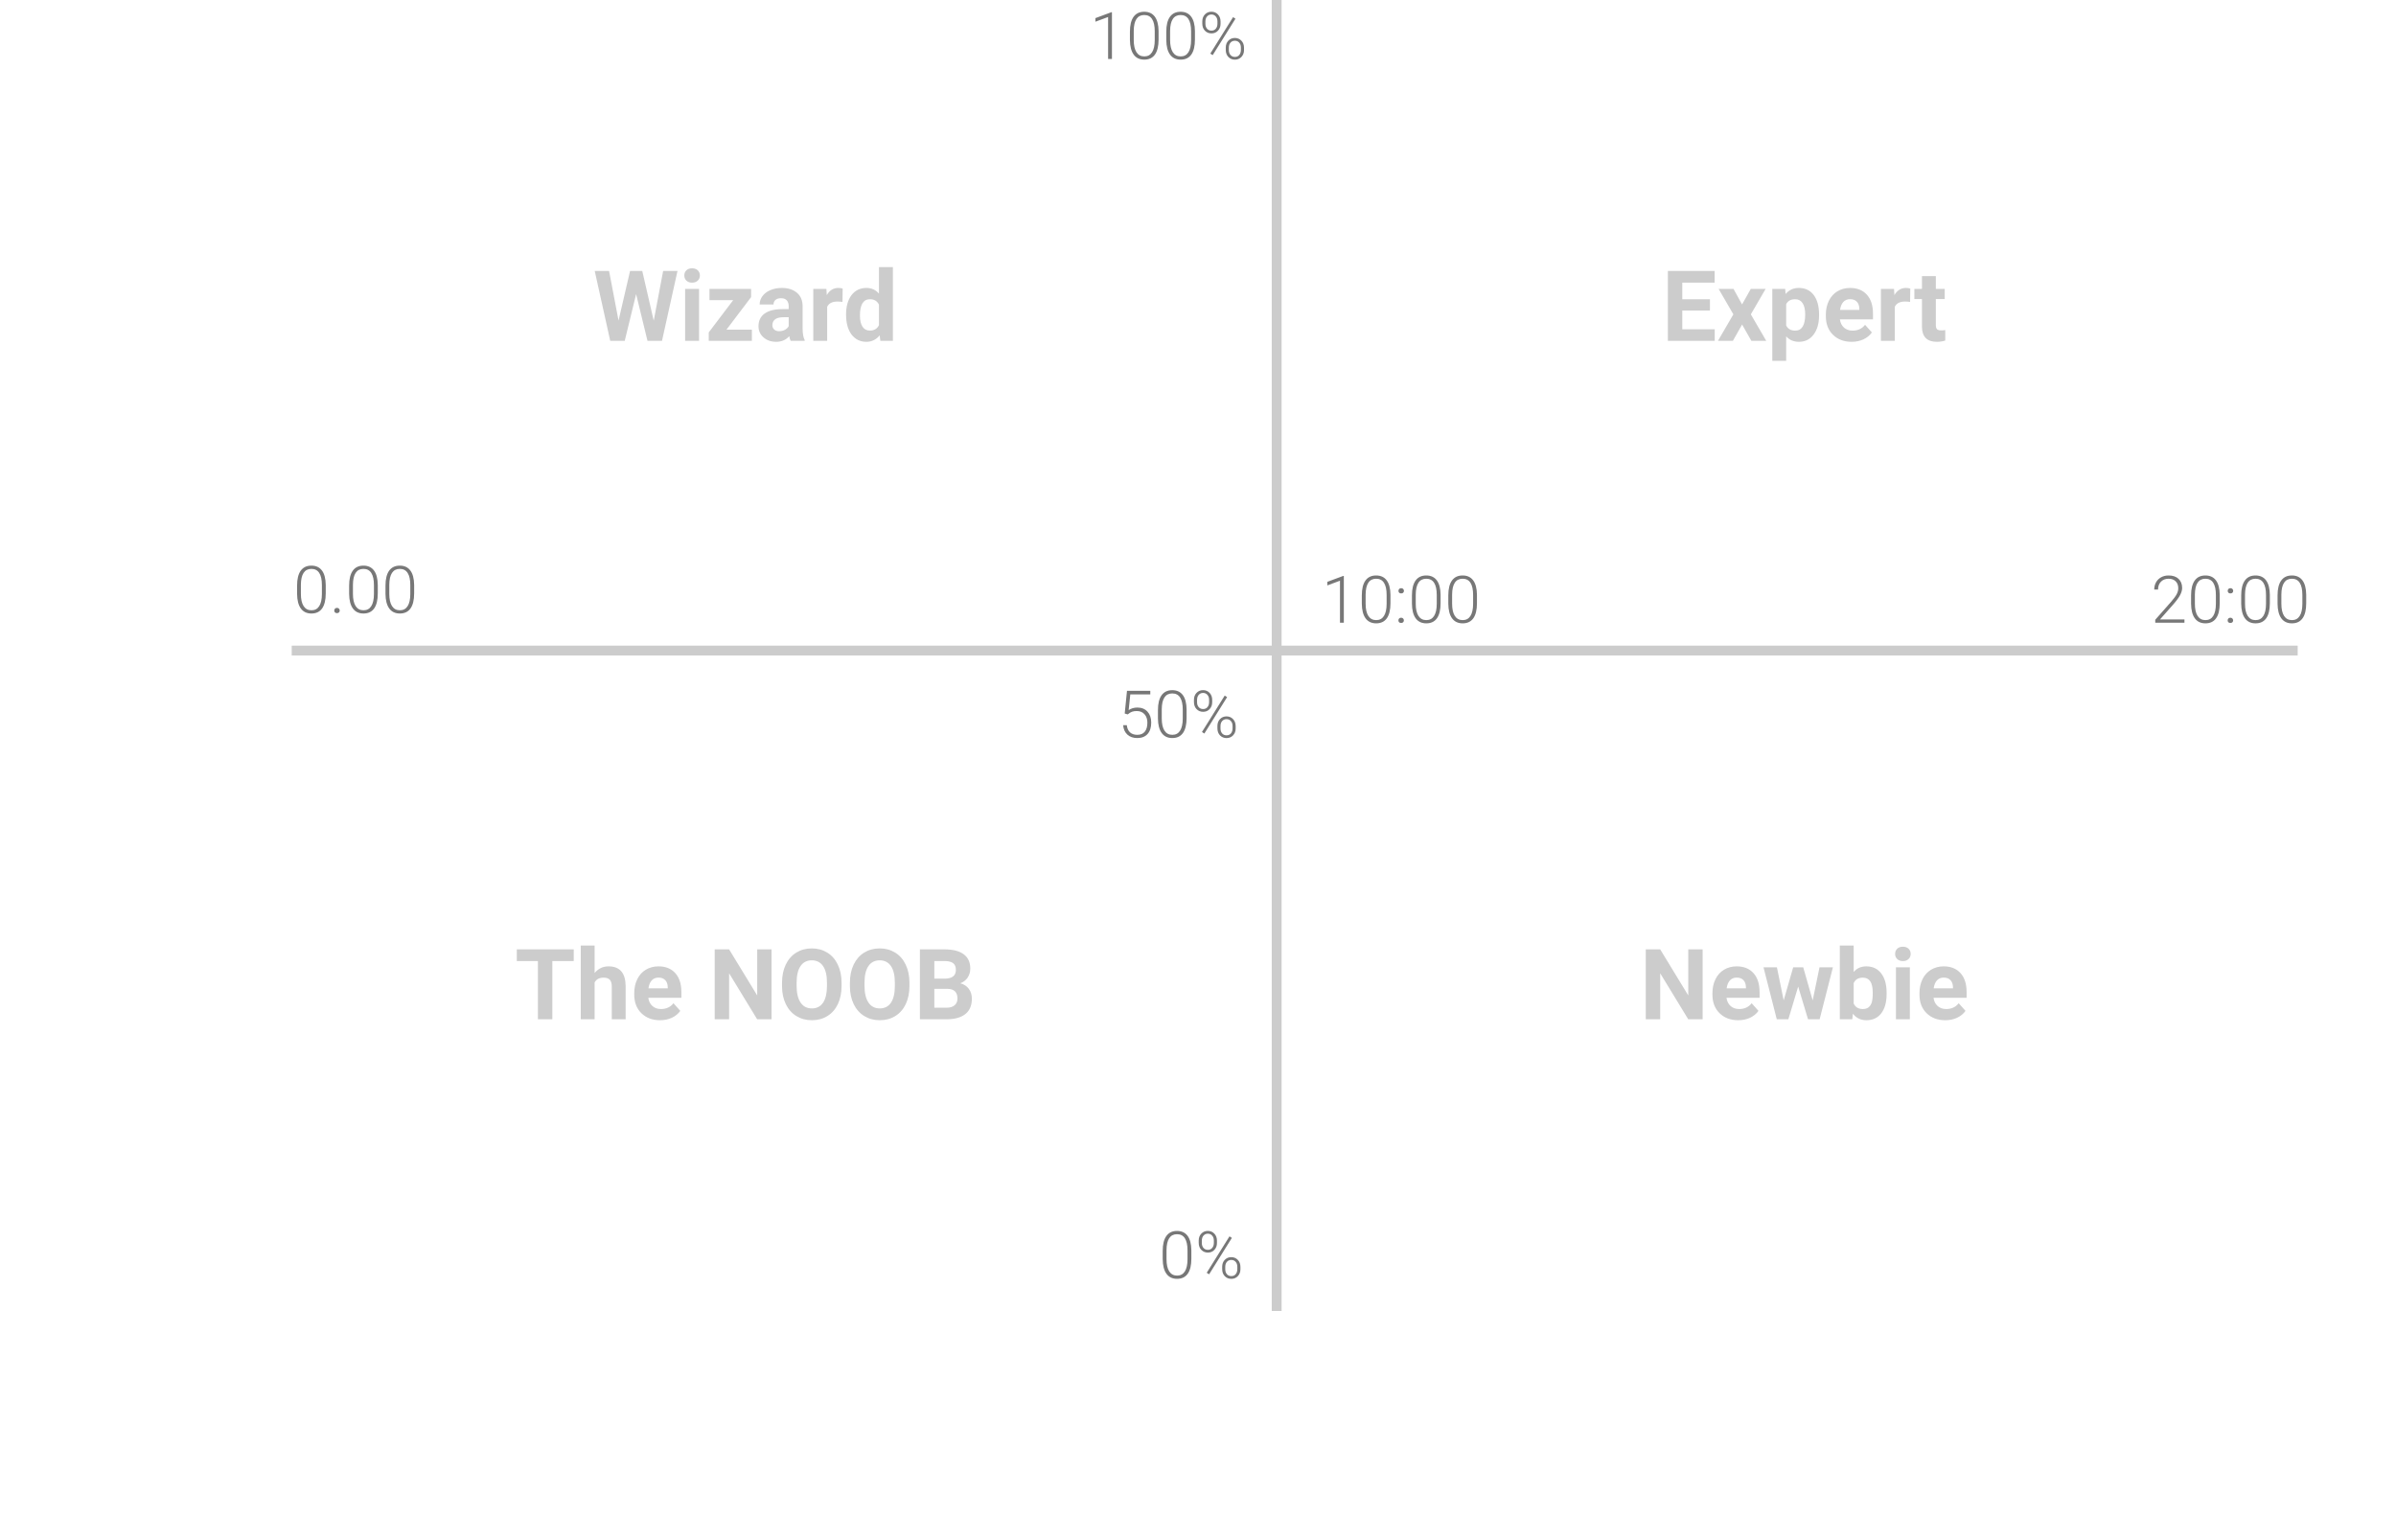 <svg width="731" height="470" viewBox="0 0 731 470" fill="none" xmlns="http://www.w3.org/2000/svg" preserveAspectRatio="none">
<rect x="89" y="197" width="612" height="3" fill="#CCCCCC"/>
<rect x="388" y="400" width="400" height="3" transform="rotate(-90 388 400)" fill="#CCCCCC"/>
<path d="M199.448 97.848L202.319 82.672H206.699L201.968 104H197.544L194.072 89.732L190.601 104H186.177L181.445 82.672H185.825L188.711 97.818L192.227 82.672H195.947L199.448 97.848ZM213.276 104H209.028V88.15H213.276V104ZM208.779 84.049C208.779 83.414 208.989 82.892 209.409 82.481C209.839 82.071 210.42 81.866 211.152 81.866C211.875 81.866 212.451 82.071 212.881 82.481C213.311 82.892 213.525 83.414 213.525 84.049C213.525 84.693 213.306 85.221 212.866 85.631C212.437 86.041 211.865 86.246 211.152 86.246C210.439 86.246 209.863 86.041 209.424 85.631C208.994 85.221 208.779 84.693 208.779 84.049ZM221.641 100.587H229.39V104H216.235V101.422L223.691 91.578H216.455V88.15H229.155V90.655L221.641 100.587ZM241.226 104C241.03 103.619 240.889 103.146 240.801 102.579C239.775 103.722 238.442 104.293 236.802 104.293C235.249 104.293 233.96 103.844 232.935 102.945C231.919 102.047 231.411 100.914 231.411 99.547C231.411 97.867 232.031 96.578 233.271 95.68C234.521 94.781 236.323 94.327 238.677 94.317H240.625V93.409C240.625 92.677 240.435 92.091 240.054 91.651C239.683 91.212 239.092 90.992 238.281 90.992C237.568 90.992 237.007 91.163 236.597 91.505C236.196 91.847 235.996 92.315 235.996 92.911H231.763C231.763 91.993 232.046 91.144 232.612 90.362C233.179 89.581 233.979 88.971 235.015 88.531C236.05 88.082 237.212 87.857 238.501 87.857C240.454 87.857 242.002 88.351 243.145 89.337C244.297 90.314 244.873 91.69 244.873 93.468V100.338C244.883 101.842 245.093 102.979 245.503 103.751V104H241.226ZM237.725 101.056C238.35 101.056 238.926 100.919 239.453 100.646C239.98 100.362 240.371 99.986 240.625 99.518V96.793H239.043C236.924 96.793 235.796 97.525 235.659 98.99L235.645 99.239C235.645 99.767 235.83 100.201 236.201 100.543C236.572 100.885 237.08 101.056 237.725 101.056ZM257.031 92.12C256.455 92.042 255.947 92.003 255.508 92.003C253.906 92.003 252.856 92.545 252.358 93.629V104H248.125V88.15H252.124L252.241 90.04C253.091 88.585 254.268 87.857 255.771 87.857C256.24 87.857 256.68 87.921 257.09 88.048L257.031 92.12ZM258.13 95.958C258.13 93.487 258.682 91.519 259.785 90.055C260.898 88.59 262.417 87.857 264.341 87.857C265.884 87.857 267.158 88.434 268.164 89.586V81.5H272.412V104H268.589L268.384 102.315C267.329 103.634 265.972 104.293 264.312 104.293C262.446 104.293 260.947 103.561 259.814 102.096C258.691 100.621 258.13 98.575 258.13 95.958ZM262.363 96.266C262.363 97.75 262.622 98.888 263.14 99.679C263.657 100.47 264.409 100.865 265.396 100.865C266.704 100.865 267.627 100.313 268.164 99.21V92.955C267.637 91.852 266.724 91.3 265.425 91.3C263.384 91.3 262.363 92.955 262.363 96.266Z" fill="#CCCCCC"/>
<path d="M521.687 94.757H513.249V100.47H523.151V104H508.854V82.672H523.122V86.231H513.249V91.314H521.687V94.757ZM531.486 92.882L534.152 88.15H538.679L534.167 95.914L538.869 104H534.328L531.501 99.019L528.688 104H524.133L528.835 95.914L524.338 88.15H528.879L531.486 92.882ZM554.982 96.222C554.982 98.663 554.426 100.621 553.312 102.096C552.209 103.561 550.715 104.293 548.83 104.293C547.229 104.293 545.935 103.736 544.948 102.623V110.094H540.715V88.15H544.641L544.787 89.703C545.812 88.473 547.15 87.857 548.801 87.857C550.754 87.857 552.272 88.58 553.356 90.025C554.44 91.471 554.982 93.463 554.982 96.002V96.222ZM550.749 95.914C550.749 94.439 550.485 93.302 549.958 92.501C549.44 91.7 548.684 91.3 547.688 91.3C546.359 91.3 545.446 91.808 544.948 92.823V99.312C545.466 100.357 546.389 100.88 547.717 100.88C549.738 100.88 550.749 99.225 550.749 95.914ZM564.914 104.293C562.59 104.293 560.695 103.58 559.23 102.154C557.775 100.729 557.048 98.829 557.048 96.456V96.046C557.048 94.454 557.355 93.033 557.971 91.783C558.586 90.523 559.455 89.557 560.578 88.883C561.711 88.199 563 87.857 564.445 87.857C566.613 87.857 568.317 88.541 569.558 89.908C570.808 91.275 571.433 93.214 571.433 95.724V97.452H561.34C561.477 98.487 561.887 99.317 562.57 99.942C563.264 100.567 564.138 100.88 565.192 100.88C566.823 100.88 568.098 100.289 569.016 99.107L571.096 101.437C570.461 102.335 569.602 103.038 568.518 103.546C567.434 104.044 566.232 104.293 564.914 104.293ZM564.431 91.285C563.591 91.285 562.907 91.568 562.38 92.135C561.862 92.701 561.53 93.512 561.384 94.566H567.272V94.23C567.253 93.292 566.999 92.569 566.511 92.061C566.022 91.544 565.329 91.285 564.431 91.285ZM582.756 92.12C582.18 92.042 581.672 92.003 581.232 92.003C579.631 92.003 578.581 92.545 578.083 93.629V104H573.85V88.15H577.849L577.966 90.04C578.815 88.585 579.992 87.857 581.496 87.857C581.965 87.857 582.404 87.921 582.814 88.048L582.756 92.12ZM590.607 84.254V88.15H593.317V91.256H590.607V99.166C590.607 99.752 590.72 100.172 590.944 100.426C591.169 100.68 591.599 100.807 592.233 100.807C592.702 100.807 593.117 100.772 593.479 100.704V103.912C592.648 104.166 591.794 104.293 590.915 104.293C587.946 104.293 586.433 102.794 586.374 99.796V91.256H584.06V88.15H586.374V84.254H590.607Z" fill="#CCCCCC"/>
<path d="M519.46 311H515.065L506.511 296.967V311H502.116V289.672H506.511L515.08 303.734V289.672H519.46V311ZM530.314 311.293C527.99 311.293 526.096 310.58 524.631 309.154C523.176 307.729 522.448 305.829 522.448 303.456V303.046C522.448 301.454 522.756 300.033 523.371 298.783C523.986 297.523 524.855 296.557 525.979 295.883C527.111 295.199 528.4 294.857 529.846 294.857C532.014 294.857 533.718 295.541 534.958 296.908C536.208 298.275 536.833 300.214 536.833 302.724V304.452H526.74C526.877 305.487 527.287 306.317 527.971 306.942C528.664 307.567 529.538 307.88 530.593 307.88C532.224 307.88 533.498 307.289 534.416 306.107L536.496 308.437C535.861 309.335 535.002 310.038 533.918 310.546C532.834 311.044 531.633 311.293 530.314 311.293ZM529.831 298.285C528.991 298.285 528.308 298.568 527.78 299.135C527.263 299.701 526.931 300.512 526.784 301.566H532.673V301.229C532.653 300.292 532.399 299.569 531.911 299.062C531.423 298.544 530.729 298.285 529.831 298.285ZM553.034 305.243L555.114 295.15H559.201L555.158 311H551.613L548.61 301.024L545.607 311H542.077L538.034 295.15H542.121L544.187 305.229L547.087 295.15H550.148L553.034 305.243ZM575.593 303.222C575.593 305.761 575.051 307.743 573.967 309.169C572.883 310.585 571.369 311.293 569.426 311.293C567.707 311.293 566.335 310.634 565.31 309.315L565.119 311H561.311V288.5H565.544V296.571C566.521 295.429 567.805 294.857 569.396 294.857C571.33 294.857 572.844 295.57 573.938 296.996C575.041 298.412 575.593 300.409 575.593 302.987V303.222ZM571.359 302.914C571.359 301.312 571.105 300.146 570.598 299.413C570.09 298.671 569.333 298.3 568.327 298.3C566.979 298.3 566.052 298.852 565.544 299.955V306.21C566.062 307.323 566.999 307.88 568.356 307.88C569.724 307.88 570.622 307.206 571.052 305.858C571.257 305.214 571.359 304.232 571.359 302.914ZM582.683 311H578.435V295.15H582.683V311ZM578.186 291.049C578.186 290.414 578.396 289.892 578.815 289.481C579.245 289.071 579.826 288.866 580.559 288.866C581.281 288.866 581.857 289.071 582.287 289.481C582.717 289.892 582.932 290.414 582.932 291.049C582.932 291.693 582.712 292.221 582.272 292.631C581.843 293.041 581.271 293.246 580.559 293.246C579.846 293.246 579.27 293.041 578.83 292.631C578.4 292.221 578.186 291.693 578.186 291.049ZM593.479 311.293C591.154 311.293 589.26 310.58 587.795 309.154C586.34 307.729 585.612 305.829 585.612 303.456V303.046C585.612 301.454 585.92 300.033 586.535 298.783C587.15 297.523 588.02 296.557 589.143 295.883C590.275 295.199 591.564 294.857 593.01 294.857C595.178 294.857 596.882 295.541 598.122 296.908C599.372 298.275 599.997 300.214 599.997 302.724V304.452H589.904C590.041 305.487 590.451 306.317 591.135 306.942C591.828 307.567 592.702 307.88 593.757 307.88C595.388 307.88 596.662 307.289 597.58 306.107L599.66 308.437C599.025 309.335 598.166 310.038 597.082 310.546C595.998 311.044 594.797 311.293 593.479 311.293ZM592.995 298.285C592.155 298.285 591.472 298.568 590.944 299.135C590.427 299.701 590.095 300.512 589.948 301.566H595.837V301.229C595.817 300.292 595.563 299.569 595.075 299.062C594.587 298.544 593.894 298.285 592.995 298.285Z" fill="#CCCCCC"/>
<path d="M175.044 293.231H168.511V311H164.116V293.231H157.671V289.672H175.044V293.231ZM181.416 296.879C182.539 295.531 183.95 294.857 185.649 294.857C189.087 294.857 190.83 296.854 190.879 300.849V311H186.646V300.966C186.646 300.058 186.45 299.389 186.06 298.959C185.669 298.52 185.02 298.3 184.111 298.3C182.871 298.3 181.973 298.778 181.416 299.735V311H177.183V288.5H181.416V296.879ZM201.367 311.293C199.043 311.293 197.148 310.58 195.684 309.154C194.229 307.729 193.501 305.829 193.501 303.456V303.046C193.501 301.454 193.809 300.033 194.424 298.783C195.039 297.523 195.908 296.557 197.031 295.883C198.164 295.199 199.453 294.857 200.898 294.857C203.066 294.857 204.771 295.541 206.011 296.908C207.261 298.275 207.886 300.214 207.886 302.724V304.452H197.793C197.93 305.487 198.34 306.317 199.023 306.942C199.717 307.567 200.591 307.88 201.646 307.88C203.276 307.88 204.551 307.289 205.469 306.107L207.549 308.437C206.914 309.335 206.055 310.038 204.971 310.546C203.887 311.044 202.686 311.293 201.367 311.293ZM200.884 298.285C200.044 298.285 199.36 298.568 198.833 299.135C198.315 299.701 197.983 300.512 197.837 301.566H203.726V301.229C203.706 300.292 203.452 299.569 202.964 299.062C202.476 298.544 201.782 298.285 200.884 298.285ZM235.396 311H231.001L222.446 296.967V311H218.052V289.672H222.446L231.016 303.734V289.672H235.396V311ZM256.753 300.819C256.753 302.919 256.382 304.76 255.64 306.342C254.897 307.924 253.833 309.145 252.446 310.004C251.069 310.863 249.487 311.293 247.7 311.293C245.933 311.293 244.355 310.868 242.969 310.019C241.582 309.169 240.508 307.958 239.746 306.386C238.984 304.804 238.599 302.987 238.589 300.937V299.882C238.589 297.782 238.965 295.937 239.717 294.345C240.479 292.743 241.548 291.518 242.925 290.668C244.312 289.809 245.894 289.379 247.671 289.379C249.448 289.379 251.025 289.809 252.402 290.668C253.789 291.518 254.858 292.743 255.61 294.345C256.372 295.937 256.753 297.777 256.753 299.867V300.819ZM252.3 299.853C252.3 297.616 251.899 295.917 251.099 294.755C250.298 293.593 249.155 293.012 247.671 293.012C246.196 293.012 245.059 293.588 244.258 294.74C243.457 295.883 243.052 297.562 243.042 299.779V300.819C243.042 302.997 243.442 304.687 244.243 305.888C245.044 307.089 246.196 307.689 247.7 307.689C249.175 307.689 250.308 307.113 251.099 305.961C251.89 304.799 252.29 303.109 252.3 300.893V299.853ZM277.466 300.819C277.466 302.919 277.095 304.76 276.353 306.342C275.61 307.924 274.546 309.145 273.159 310.004C271.782 310.863 270.2 311.293 268.413 311.293C266.646 311.293 265.068 310.868 263.682 310.019C262.295 309.169 261.221 307.958 260.459 306.386C259.697 304.804 259.312 302.987 259.302 300.937V299.882C259.302 297.782 259.678 295.937 260.43 294.345C261.191 292.743 262.261 291.518 263.638 290.668C265.024 289.809 266.606 289.379 268.384 289.379C270.161 289.379 271.738 289.809 273.115 290.668C274.502 291.518 275.571 292.743 276.323 294.345C277.085 295.937 277.466 297.777 277.466 299.867V300.819ZM273.013 299.853C273.013 297.616 272.612 295.917 271.812 294.755C271.011 293.593 269.868 293.012 268.384 293.012C266.909 293.012 265.771 293.588 264.971 294.74C264.17 295.883 263.765 297.562 263.755 299.779V300.819C263.755 302.997 264.155 304.687 264.956 305.888C265.757 307.089 266.909 307.689 268.413 307.689C269.888 307.689 271.021 307.113 271.812 305.961C272.603 304.799 273.003 303.109 273.013 300.893V299.853ZM280.659 311V289.672H288.13C290.718 289.672 292.681 290.17 294.019 291.166C295.356 292.152 296.025 293.603 296.025 295.517C296.025 296.562 295.757 297.484 295.22 298.285C294.683 299.076 293.936 299.657 292.979 300.028C294.072 300.302 294.932 300.854 295.557 301.684C296.191 302.514 296.509 303.529 296.509 304.73C296.509 306.781 295.854 308.334 294.546 309.389C293.237 310.443 291.372 310.98 288.95 311H280.659ZM285.054 301.713V307.47H288.818C289.854 307.47 290.659 307.226 291.235 306.737C291.821 306.239 292.114 305.556 292.114 304.687C292.114 302.733 291.104 301.742 289.082 301.713H285.054ZM285.054 298.607H288.306C290.522 298.568 291.631 297.685 291.631 295.956C291.631 294.989 291.348 294.296 290.781 293.876C290.225 293.446 289.341 293.231 288.13 293.231H285.054V298.607Z" fill="#CCCCCC"/>
<path d="M99.379 181.072C99.379 183.077 99.011 184.601 98.275 185.643C97.54 186.678 96.456 187.195 95.023 187.195C93.617 187.195 92.54 186.688 91.791 185.672C91.042 184.65 90.658 183.165 90.639 181.219V178.67C90.639 176.671 91.01 175.158 91.752 174.129C92.494 173.1 93.578 172.586 95.004 172.586C96.41 172.586 97.484 173.084 98.227 174.08C98.969 175.07 99.353 176.531 99.379 178.465V181.072ZM98.207 178.523C98.207 176.896 97.94 175.665 97.406 174.832C96.879 173.999 96.078 173.582 95.004 173.582C93.949 173.582 93.155 173.989 92.621 174.803C92.087 175.617 91.814 176.818 91.801 178.406V181.199C91.801 182.82 92.074 184.061 92.621 184.92C93.174 185.779 93.975 186.209 95.023 186.209C96.065 186.209 96.853 185.789 97.387 184.949C97.927 184.109 98.201 182.879 98.207 181.258V178.523ZM101.977 186.297C101.977 186.069 102.048 185.877 102.191 185.721C102.341 185.558 102.546 185.477 102.807 185.477C103.067 185.477 103.272 185.558 103.422 185.721C103.572 185.877 103.646 186.069 103.646 186.297C103.646 186.525 103.572 186.714 103.422 186.863C103.272 187.007 103.067 187.078 102.807 187.078C102.546 187.078 102.341 187.007 102.191 186.863C102.048 186.714 101.977 186.525 101.977 186.297ZM115.258 181.072C115.258 183.077 114.89 184.601 114.154 185.643C113.419 186.678 112.335 187.195 110.902 187.195C109.496 187.195 108.419 186.688 107.67 185.672C106.921 184.65 106.537 183.165 106.518 181.219V178.67C106.518 176.671 106.889 175.158 107.631 174.129C108.373 173.1 109.457 172.586 110.883 172.586C112.289 172.586 113.363 173.084 114.105 174.08C114.848 175.07 115.232 176.531 115.258 178.465V181.072ZM114.086 178.523C114.086 176.896 113.819 175.665 113.285 174.832C112.758 173.999 111.957 173.582 110.883 173.582C109.828 173.582 109.034 173.989 108.5 174.803C107.966 175.617 107.693 176.818 107.68 178.406V181.199C107.68 182.82 107.953 184.061 108.5 184.92C109.053 185.779 109.854 186.209 110.902 186.209C111.944 186.209 112.732 185.789 113.266 184.949C113.806 184.109 114.079 182.879 114.086 181.258V178.523ZM126.352 181.072C126.352 183.077 125.984 184.601 125.248 185.643C124.512 186.678 123.428 187.195 121.996 187.195C120.59 187.195 119.512 186.688 118.764 185.672C118.015 184.65 117.631 183.165 117.611 181.219V178.67C117.611 176.671 117.982 175.158 118.725 174.129C119.467 173.1 120.551 172.586 121.977 172.586C123.383 172.586 124.457 173.084 125.199 174.08C125.941 175.07 126.326 176.531 126.352 178.465V181.072ZM125.18 178.523C125.18 176.896 124.913 175.665 124.379 174.832C123.852 173.999 123.051 173.582 121.977 173.582C120.922 173.582 120.128 173.989 119.594 174.803C119.06 175.617 118.786 176.818 118.773 178.406V181.199C118.773 182.82 119.047 184.061 119.594 184.92C120.147 185.779 120.948 186.209 121.996 186.209C123.038 186.209 123.826 185.789 124.359 184.949C124.9 184.109 125.173 182.879 125.18 181.258V178.523Z" fill="#777777"/>
<path d="M363.473 384.072C363.473 386.077 363.105 387.601 362.369 388.643C361.633 389.678 360.549 390.195 359.117 390.195C357.711 390.195 356.633 389.688 355.885 388.672C355.136 387.65 354.752 386.165 354.732 384.219V381.67C354.732 379.671 355.104 378.158 355.846 377.129C356.588 376.1 357.672 375.586 359.098 375.586C360.504 375.586 361.578 376.084 362.32 377.08C363.062 378.07 363.447 379.531 363.473 381.465V384.072ZM362.301 381.523C362.301 379.896 362.034 378.665 361.5 377.832C360.973 376.999 360.172 376.582 359.098 376.582C358.043 376.582 357.249 376.989 356.715 377.803C356.181 378.617 355.908 379.818 355.895 381.406V384.199C355.895 385.82 356.168 387.061 356.715 387.92C357.268 388.779 358.069 389.209 359.117 389.209C360.159 389.209 360.947 388.789 361.48 387.949C362.021 387.109 362.294 385.879 362.301 384.258V381.523ZM365.719 378.516C365.719 377.669 365.979 376.969 366.5 376.416C367.027 375.856 367.695 375.576 368.502 375.576C369.309 375.576 369.973 375.856 370.494 376.416C371.021 376.969 371.285 377.689 371.285 378.574V379.268C371.285 380.101 371.025 380.798 370.504 381.357C369.99 381.911 369.329 382.188 368.521 382.188C367.721 382.188 367.053 381.914 366.52 381.367C365.986 380.82 365.719 380.098 365.719 379.199V378.516ZM366.666 379.268C366.666 379.873 366.832 380.371 367.164 380.762C367.503 381.152 367.955 381.348 368.521 381.348C369.075 381.348 369.514 381.152 369.84 380.762C370.172 380.365 370.338 379.854 370.338 379.229V378.516C370.338 377.91 370.169 377.412 369.83 377.021C369.492 376.624 369.049 376.426 368.502 376.426C367.962 376.426 367.519 376.621 367.174 377.012C366.835 377.402 366.666 377.923 366.666 378.574V379.268ZM372.877 386.514C372.877 385.667 373.137 384.967 373.658 384.414C374.186 383.861 374.85 383.584 375.65 383.584C376.451 383.584 377.115 383.861 377.643 384.414C378.176 384.961 378.443 385.684 378.443 386.582V387.275C378.443 388.122 378.18 388.822 377.652 389.375C377.132 389.928 376.471 390.205 375.67 390.205C374.869 390.205 374.202 389.932 373.668 389.385C373.141 388.831 372.877 388.112 372.877 387.227V386.514ZM373.814 387.275C373.814 387.887 373.98 388.389 374.312 388.779C374.651 389.17 375.104 389.365 375.67 389.365C376.23 389.365 376.673 389.17 376.998 388.779C377.33 388.382 377.496 387.865 377.496 387.227V386.514C377.496 385.889 377.327 385.387 376.988 385.01C376.656 384.626 376.21 384.434 375.65 384.434C375.104 384.434 374.661 384.626 374.322 385.01C373.984 385.394 373.814 385.908 373.814 386.553V387.275ZM368.893 388.818L368.16 388.35L375.104 377.236L375.836 377.705L368.893 388.818Z" fill="#777777"/>
<path d="M343.143 217.715L343.836 210.781H350.945V211.865H344.842L344.344 216.67C345.105 216.149 345.997 215.889 347.02 215.889C348.302 215.889 349.324 216.305 350.086 217.139C350.848 217.972 351.229 219.082 351.229 220.469C351.229 221.966 350.857 223.128 350.115 223.955C349.373 224.782 348.328 225.195 346.98 225.195C345.743 225.195 344.741 224.85 343.973 224.16C343.204 223.47 342.765 222.503 342.654 221.26H343.777C343.888 222.23 344.217 222.965 344.764 223.467C345.311 223.962 346.049 224.209 346.98 224.209C347.996 224.209 348.761 223.887 349.275 223.242C349.796 222.598 350.057 221.68 350.057 220.488C350.057 219.447 349.767 218.597 349.188 217.939C348.608 217.282 347.817 216.953 346.814 216.953C346.261 216.953 345.779 217.025 345.369 217.168C344.959 217.305 344.526 217.575 344.07 217.979L343.143 217.715ZM362.02 219.072C362.02 221.077 361.652 222.601 360.916 223.643C360.18 224.678 359.096 225.195 357.664 225.195C356.258 225.195 355.18 224.688 354.432 223.672C353.683 222.65 353.299 221.165 353.279 219.219V216.67C353.279 214.671 353.65 213.158 354.393 212.129C355.135 211.1 356.219 210.586 357.645 210.586C359.051 210.586 360.125 211.084 360.867 212.08C361.609 213.07 361.993 214.531 362.02 216.465V219.072ZM360.848 216.523C360.848 214.896 360.581 213.665 360.047 212.832C359.52 211.999 358.719 211.582 357.645 211.582C356.59 211.582 355.796 211.989 355.262 212.803C354.728 213.617 354.454 214.818 354.441 216.406V219.199C354.441 220.82 354.715 222.061 355.262 222.92C355.815 223.779 356.616 224.209 357.664 224.209C358.706 224.209 359.493 223.789 360.027 222.949C360.568 222.109 360.841 220.879 360.848 219.258V216.523ZM364.266 213.516C364.266 212.669 364.526 211.969 365.047 211.416C365.574 210.856 366.242 210.576 367.049 210.576C367.856 210.576 368.52 210.856 369.041 211.416C369.568 211.969 369.832 212.689 369.832 213.574V214.268C369.832 215.101 369.572 215.798 369.051 216.357C368.536 216.911 367.876 217.188 367.068 217.188C366.268 217.188 365.6 216.914 365.066 216.367C364.533 215.82 364.266 215.098 364.266 214.199V213.516ZM365.213 214.268C365.213 214.873 365.379 215.371 365.711 215.762C366.049 216.152 366.502 216.348 367.068 216.348C367.622 216.348 368.061 216.152 368.387 215.762C368.719 215.365 368.885 214.854 368.885 214.229V213.516C368.885 212.91 368.715 212.412 368.377 212.021C368.038 211.624 367.596 211.426 367.049 211.426C366.508 211.426 366.066 211.621 365.721 212.012C365.382 212.402 365.213 212.923 365.213 213.574V214.268ZM371.424 221.514C371.424 220.667 371.684 219.967 372.205 219.414C372.732 218.861 373.396 218.584 374.197 218.584C374.998 218.584 375.662 218.861 376.189 219.414C376.723 219.961 376.99 220.684 376.99 221.582V222.275C376.99 223.122 376.727 223.822 376.199 224.375C375.678 224.928 375.018 225.205 374.217 225.205C373.416 225.205 372.749 224.932 372.215 224.385C371.688 223.831 371.424 223.112 371.424 222.227V221.514ZM372.361 222.275C372.361 222.887 372.527 223.389 372.859 223.779C373.198 224.17 373.65 224.365 374.217 224.365C374.777 224.365 375.219 224.17 375.545 223.779C375.877 223.382 376.043 222.865 376.043 222.227V221.514C376.043 220.889 375.874 220.387 375.535 220.01C375.203 219.626 374.757 219.434 374.197 219.434C373.65 219.434 373.208 219.626 372.869 220.01C372.531 220.394 372.361 220.908 372.361 221.553V222.275ZM367.439 223.818L366.707 223.35L373.65 212.236L374.383 212.705L367.439 223.818Z" fill="#777777"/>
<path d="M339.244 18H338.072V5.188L334.205 6.623V5.529L339.049 3.732H339.244V18ZM353.473 12.072C353.473 14.078 353.105 15.601 352.369 16.643C351.633 17.678 350.549 18.195 349.117 18.195C347.711 18.195 346.633 17.688 345.885 16.672C345.136 15.65 344.752 14.165 344.732 12.219V9.67C344.732 7.671 345.104 6.158 345.846 5.129C346.588 4.1 347.672 3.586 349.098 3.586C350.504 3.586 351.578 4.084 352.32 5.08C353.062 6.07 353.447 7.531 353.473 9.465V12.072ZM352.301 9.523C352.301 7.896 352.034 6.665 351.5 5.832C350.973 4.999 350.172 4.582 349.098 4.582C348.043 4.582 347.249 4.989 346.715 5.803C346.181 6.617 345.908 7.818 345.895 9.406V12.199C345.895 13.82 346.168 15.06 346.715 15.92C347.268 16.779 348.069 17.209 349.117 17.209C350.159 17.209 350.947 16.789 351.48 15.949C352.021 15.109 352.294 13.879 352.301 12.258V9.523ZM364.566 12.072C364.566 14.078 364.199 15.601 363.463 16.643C362.727 17.678 361.643 18.195 360.211 18.195C358.805 18.195 357.727 17.688 356.979 16.672C356.23 15.65 355.846 14.165 355.826 12.219V9.67C355.826 7.671 356.197 6.158 356.939 5.129C357.682 4.1 358.766 3.586 360.191 3.586C361.598 3.586 362.672 4.084 363.414 5.08C364.156 6.07 364.54 7.531 364.566 9.465V12.072ZM363.395 9.523C363.395 7.896 363.128 6.665 362.594 5.832C362.066 4.999 361.266 4.582 360.191 4.582C359.137 4.582 358.342 4.989 357.809 5.803C357.275 6.617 357.001 7.818 356.988 9.406V12.199C356.988 13.82 357.262 15.06 357.809 15.92C358.362 16.779 359.163 17.209 360.211 17.209C361.253 17.209 362.04 16.789 362.574 15.949C363.115 15.109 363.388 13.879 363.395 12.258V9.523ZM366.812 6.516C366.812 5.669 367.073 4.969 367.594 4.416C368.121 3.856 368.788 3.576 369.596 3.576C370.403 3.576 371.067 3.856 371.588 4.416C372.115 4.969 372.379 5.689 372.379 6.574V7.268C372.379 8.101 372.118 8.798 371.598 9.357C371.083 9.911 370.423 10.188 369.615 10.188C368.814 10.188 368.147 9.914 367.613 9.367C367.079 8.82 366.812 8.098 366.812 7.199V6.516ZM367.76 7.268C367.76 7.873 367.926 8.371 368.258 8.762C368.596 9.152 369.049 9.348 369.615 9.348C370.169 9.348 370.608 9.152 370.934 8.762C371.266 8.365 371.432 7.854 371.432 7.229V6.516C371.432 5.91 371.262 5.412 370.924 5.021C370.585 4.624 370.143 4.426 369.596 4.426C369.055 4.426 368.613 4.621 368.268 5.012C367.929 5.402 367.76 5.923 367.76 6.574V7.268ZM373.971 14.514C373.971 13.667 374.231 12.967 374.752 12.414C375.279 11.861 375.943 11.584 376.744 11.584C377.545 11.584 378.209 11.861 378.736 12.414C379.27 12.961 379.537 13.684 379.537 14.582V15.275C379.537 16.122 379.273 16.822 378.746 17.375C378.225 17.928 377.564 18.205 376.764 18.205C375.963 18.205 375.296 17.932 374.762 17.385C374.234 16.831 373.971 16.112 373.971 15.227V14.514ZM374.908 15.275C374.908 15.887 375.074 16.389 375.406 16.779C375.745 17.17 376.197 17.365 376.764 17.365C377.324 17.365 377.766 17.17 378.092 16.779C378.424 16.382 378.59 15.865 378.59 15.227V14.514C378.59 13.889 378.421 13.387 378.082 13.01C377.75 12.626 377.304 12.434 376.744 12.434C376.197 12.434 375.755 12.626 375.416 13.01C375.077 13.394 374.908 13.908 374.908 14.553V15.275ZM369.986 16.818L369.254 16.35L376.197 5.236L376.93 5.705L369.986 16.818Z" fill="#777777"/>
<path d="M409.99 190H408.818V177.188L404.951 178.623V177.529L409.795 175.732H409.99V190ZM424.219 184.072C424.219 186.077 423.851 187.601 423.115 188.643C422.38 189.678 421.296 190.195 419.863 190.195C418.457 190.195 417.38 189.688 416.631 188.672C415.882 187.65 415.498 186.165 415.479 184.219V181.67C415.479 179.671 415.85 178.158 416.592 177.129C417.334 176.1 418.418 175.586 419.844 175.586C421.25 175.586 422.324 176.084 423.066 177.08C423.809 178.07 424.193 179.531 424.219 181.465V184.072ZM423.047 181.523C423.047 179.896 422.78 178.665 422.246 177.832C421.719 176.999 420.918 176.582 419.844 176.582C418.789 176.582 417.995 176.989 417.461 177.803C416.927 178.617 416.654 179.818 416.641 181.406V184.199C416.641 185.82 416.914 187.061 417.461 187.92C418.014 188.779 418.815 189.209 419.863 189.209C420.905 189.209 421.693 188.789 422.227 187.949C422.767 187.109 423.04 185.879 423.047 184.258V181.523ZM426.641 189.297C426.641 189.069 426.712 188.877 426.855 188.721C427.005 188.558 427.21 188.477 427.471 188.477C427.731 188.477 427.936 188.558 428.086 188.721C428.236 188.877 428.311 189.069 428.311 189.297C428.311 189.525 428.236 189.714 428.086 189.863C427.936 190.007 427.731 190.078 427.471 190.078C427.21 190.078 427.005 190.007 426.855 189.863C426.712 189.714 426.641 189.525 426.641 189.297ZM426.66 180.283C426.66 180.055 426.732 179.863 426.875 179.707C427.025 179.544 427.23 179.463 427.49 179.463C427.751 179.463 427.956 179.544 428.105 179.707C428.255 179.863 428.33 180.055 428.33 180.283C428.33 180.511 428.255 180.7 428.105 180.85C427.956 180.993 427.751 181.064 427.49 181.064C427.23 181.064 427.025 180.993 426.875 180.85C426.732 180.7 426.66 180.511 426.66 180.283ZM439.512 184.072C439.512 186.077 439.144 187.601 438.408 188.643C437.673 189.678 436.589 190.195 435.156 190.195C433.75 190.195 432.673 189.688 431.924 188.672C431.175 187.65 430.791 186.165 430.771 184.219V181.67C430.771 179.671 431.143 178.158 431.885 177.129C432.627 176.1 433.711 175.586 435.137 175.586C436.543 175.586 437.617 176.084 438.359 177.08C439.102 178.07 439.486 179.531 439.512 181.465V184.072ZM438.34 181.523C438.34 179.896 438.073 178.665 437.539 177.832C437.012 176.999 436.211 176.582 435.137 176.582C434.082 176.582 433.288 176.989 432.754 177.803C432.22 178.617 431.947 179.818 431.934 181.406V184.199C431.934 185.82 432.207 187.061 432.754 187.92C433.307 188.779 434.108 189.209 435.156 189.209C436.198 189.209 436.986 188.789 437.52 187.949C438.06 187.109 438.333 185.879 438.34 184.258V181.523ZM450.605 184.072C450.605 186.077 450.238 187.601 449.502 188.643C448.766 189.678 447.682 190.195 446.25 190.195C444.844 190.195 443.766 189.688 443.018 188.672C442.269 187.65 441.885 186.165 441.865 184.219V181.67C441.865 179.671 442.236 178.158 442.979 177.129C443.721 176.1 444.805 175.586 446.23 175.586C447.637 175.586 448.711 176.084 449.453 177.08C450.195 178.07 450.579 179.531 450.605 181.465V184.072ZM449.434 181.523C449.434 179.896 449.167 178.665 448.633 177.832C448.105 176.999 447.305 176.582 446.23 176.582C445.176 176.582 444.382 176.989 443.848 177.803C443.314 178.617 443.04 179.818 443.027 181.406V184.199C443.027 185.82 443.301 187.061 443.848 187.92C444.401 188.779 445.202 189.209 446.25 189.209C447.292 189.209 448.079 188.789 448.613 187.949C449.154 187.109 449.427 185.879 449.434 184.258V181.523Z" fill="#777777"/>
<path d="M666.457 190H657.551V189.102L662.424 183.574C663.231 182.643 663.791 181.875 664.104 181.27C664.416 180.664 664.572 180.075 664.572 179.502C664.572 178.604 664.309 177.894 663.781 177.373C663.254 176.846 662.528 176.582 661.604 176.582C660.646 176.582 659.872 176.888 659.279 177.5C658.693 178.112 658.4 178.906 658.4 179.883H657.238C657.238 179.082 657.417 178.353 657.775 177.695C658.14 177.038 658.654 176.523 659.318 176.152C659.989 175.775 660.751 175.586 661.604 175.586C662.906 175.586 663.921 175.928 664.65 176.611C665.386 177.295 665.754 178.226 665.754 179.404C665.754 180.068 665.546 180.794 665.129 181.582C664.719 182.37 663.993 183.353 662.951 184.531L658.986 189.014H666.457V190ZM677.219 184.072C677.219 186.077 676.851 187.601 676.115 188.643C675.38 189.678 674.296 190.195 672.863 190.195C671.457 190.195 670.38 189.688 669.631 188.672C668.882 187.65 668.498 186.165 668.479 184.219V181.67C668.479 179.671 668.85 178.158 669.592 177.129C670.334 176.1 671.418 175.586 672.844 175.586C674.25 175.586 675.324 176.084 676.066 177.08C676.809 178.07 677.193 179.531 677.219 181.465V184.072ZM676.047 181.523C676.047 179.896 675.78 178.665 675.246 177.832C674.719 176.999 673.918 176.582 672.844 176.582C671.789 176.582 670.995 176.989 670.461 177.803C669.927 178.617 669.654 179.818 669.641 181.406V184.199C669.641 185.82 669.914 187.061 670.461 187.92C671.014 188.779 671.815 189.209 672.863 189.209C673.905 189.209 674.693 188.789 675.227 187.949C675.767 187.109 676.04 185.879 676.047 184.258V181.523ZM679.641 189.297C679.641 189.069 679.712 188.877 679.855 188.721C680.005 188.558 680.21 188.477 680.471 188.477C680.731 188.477 680.936 188.558 681.086 188.721C681.236 188.877 681.311 189.069 681.311 189.297C681.311 189.525 681.236 189.714 681.086 189.863C680.936 190.007 680.731 190.078 680.471 190.078C680.21 190.078 680.005 190.007 679.855 189.863C679.712 189.714 679.641 189.525 679.641 189.297ZM679.66 180.283C679.66 180.055 679.732 179.863 679.875 179.707C680.025 179.544 680.23 179.463 680.49 179.463C680.751 179.463 680.956 179.544 681.105 179.707C681.255 179.863 681.33 180.055 681.33 180.283C681.33 180.511 681.255 180.7 681.105 180.85C680.956 180.993 680.751 181.064 680.49 181.064C680.23 181.064 680.025 180.993 679.875 180.85C679.732 180.7 679.66 180.511 679.66 180.283ZM692.512 184.072C692.512 186.077 692.144 187.601 691.408 188.643C690.673 189.678 689.589 190.195 688.156 190.195C686.75 190.195 685.673 189.688 684.924 188.672C684.175 187.65 683.791 186.165 683.771 184.219V181.67C683.771 179.671 684.143 178.158 684.885 177.129C685.627 176.1 686.711 175.586 688.137 175.586C689.543 175.586 690.617 176.084 691.359 177.08C692.102 178.07 692.486 179.531 692.512 181.465V184.072ZM691.34 181.523C691.34 179.896 691.073 178.665 690.539 177.832C690.012 176.999 689.211 176.582 688.137 176.582C687.082 176.582 686.288 176.989 685.754 177.803C685.22 178.617 684.947 179.818 684.934 181.406V184.199C684.934 185.82 685.207 187.061 685.754 187.92C686.307 188.779 687.108 189.209 688.156 189.209C689.198 189.209 689.986 188.789 690.52 187.949C691.06 187.109 691.333 185.879 691.34 184.258V181.523ZM703.605 184.072C703.605 186.077 703.238 187.601 702.502 188.643C701.766 189.678 700.682 190.195 699.25 190.195C697.844 190.195 696.766 189.688 696.018 188.672C695.269 187.65 694.885 186.165 694.865 184.219V181.67C694.865 179.671 695.236 178.158 695.979 177.129C696.721 176.1 697.805 175.586 699.23 175.586C700.637 175.586 701.711 176.084 702.453 177.08C703.195 178.07 703.579 179.531 703.605 181.465V184.072ZM702.434 181.523C702.434 179.896 702.167 178.665 701.633 177.832C701.105 176.999 700.305 176.582 699.23 176.582C698.176 176.582 697.382 176.989 696.848 177.803C696.314 178.617 696.04 179.818 696.027 181.406V184.199C696.027 185.82 696.301 187.061 696.848 187.92C697.401 188.779 698.202 189.209 699.25 189.209C700.292 189.209 701.079 188.789 701.613 187.949C702.154 187.109 702.427 185.879 702.434 184.258V181.523Z" fill="#777777"/>
</svg>
